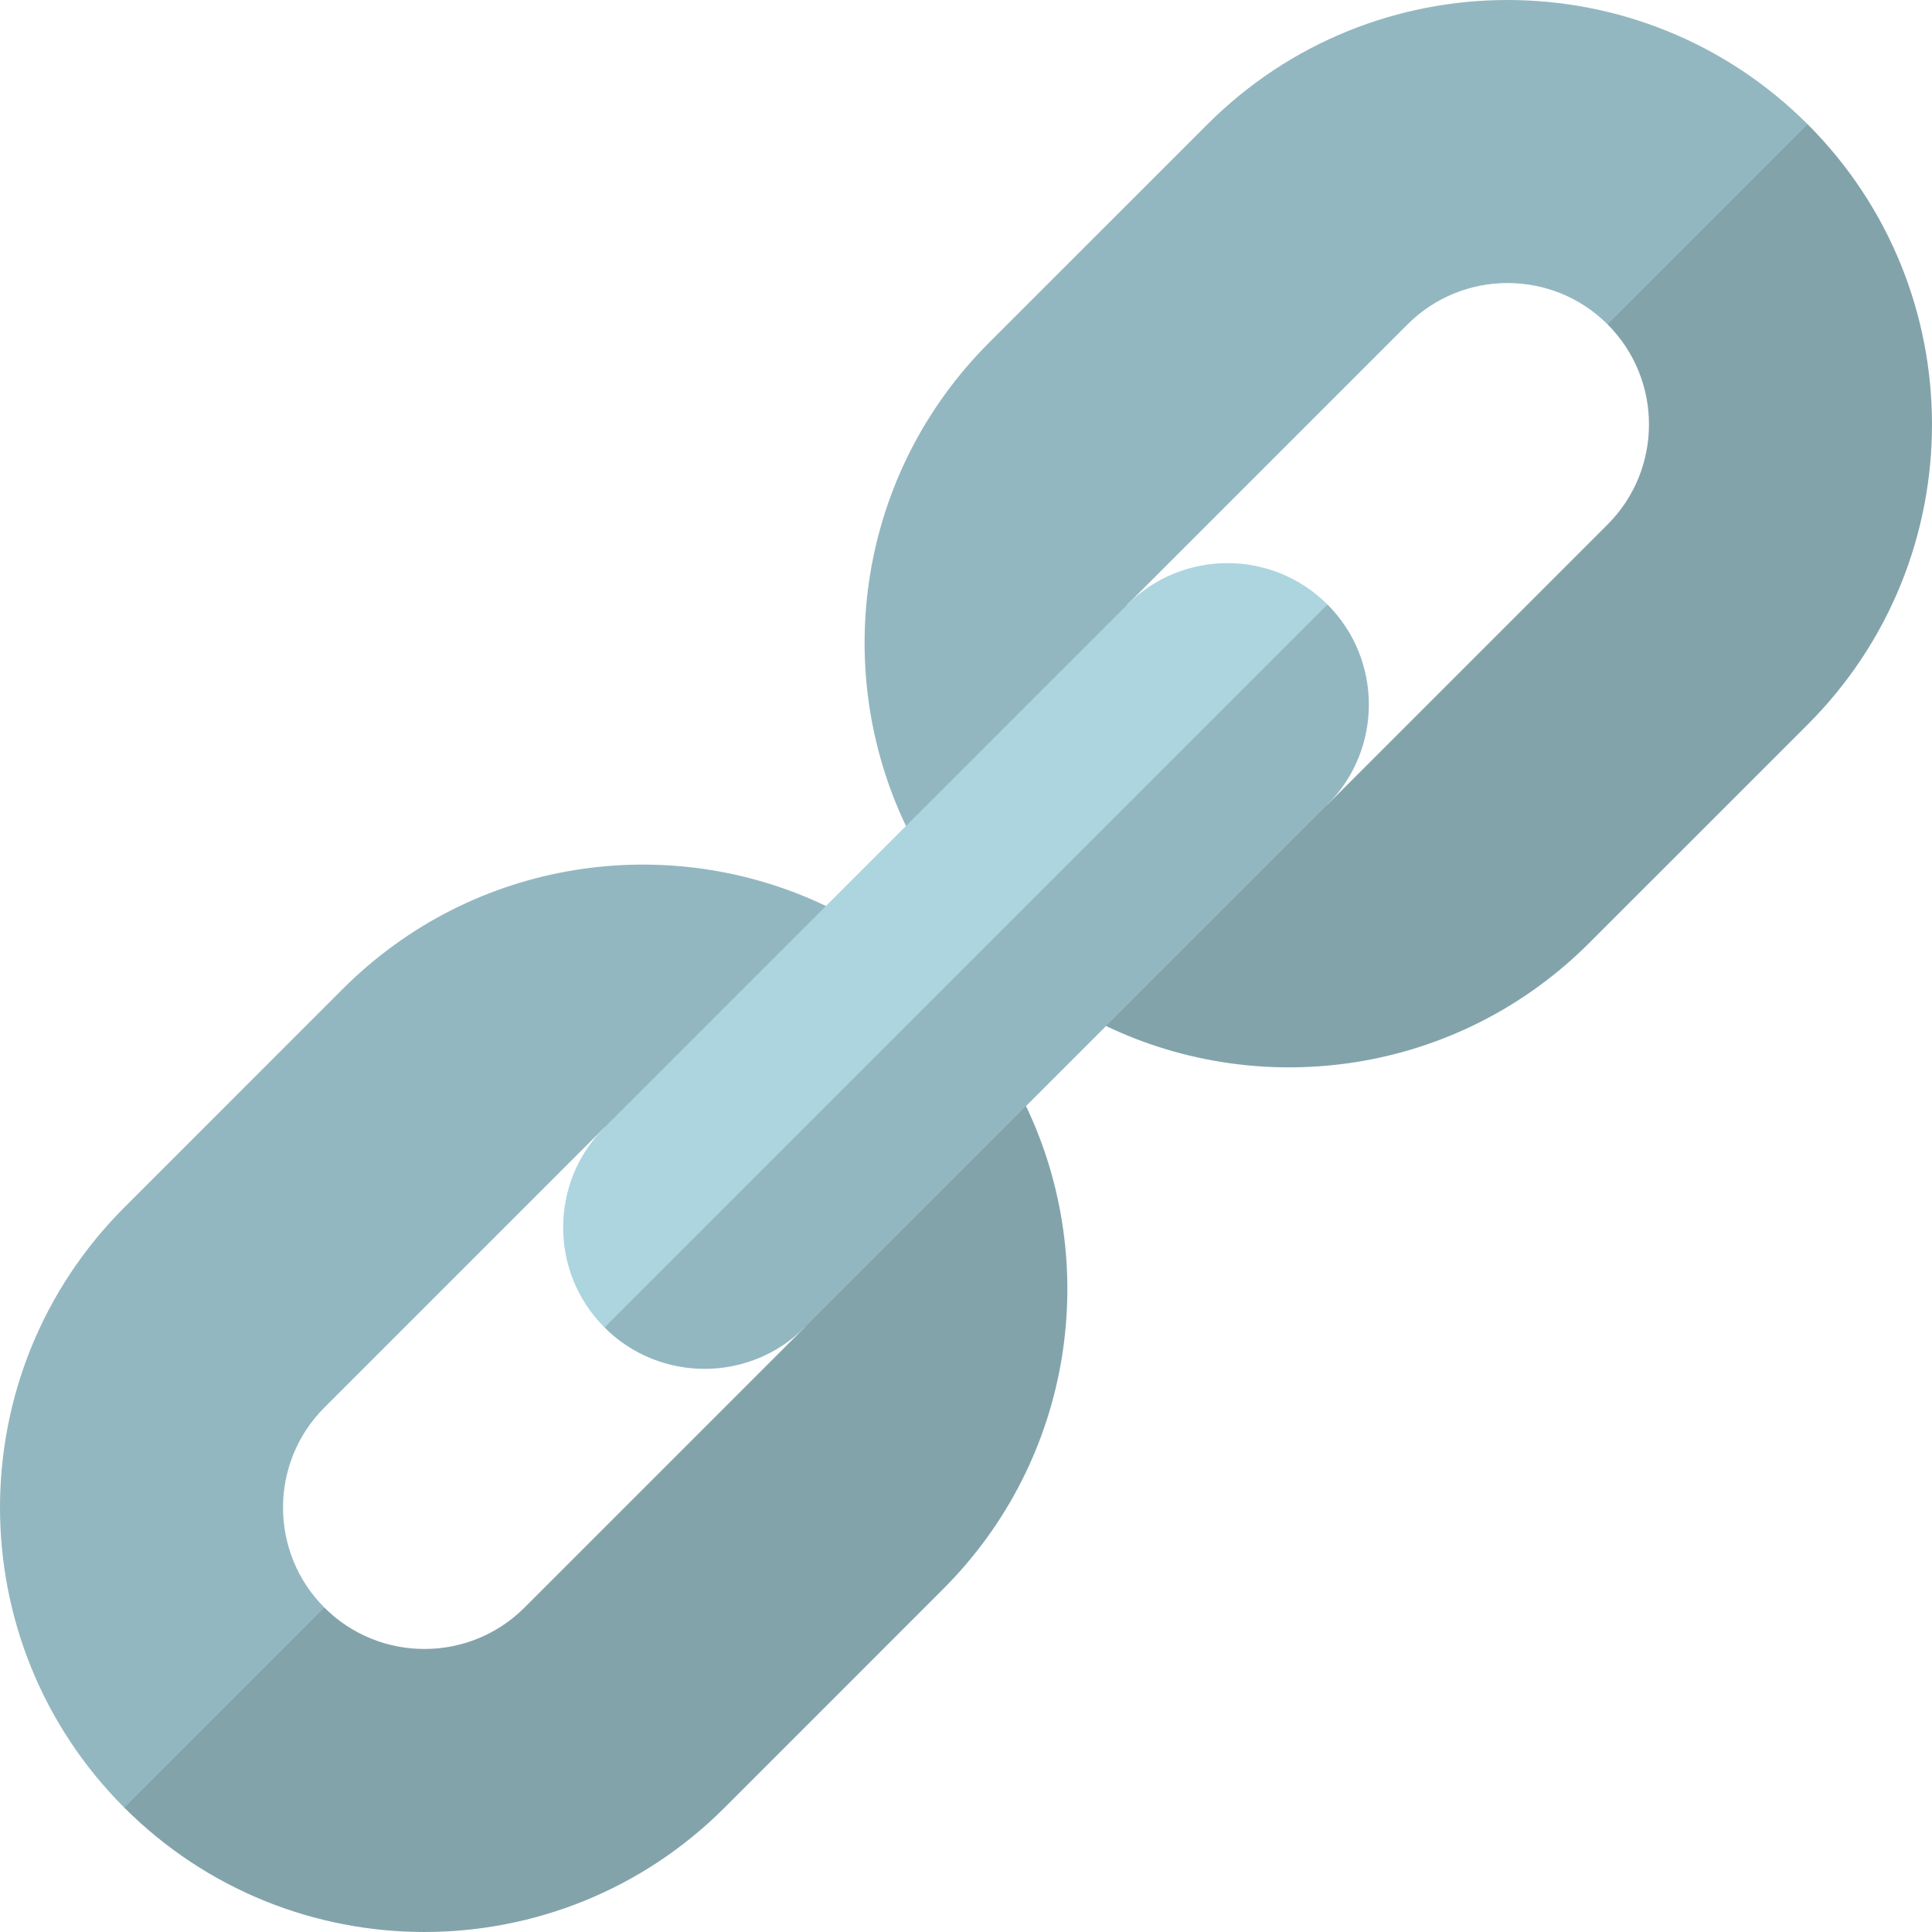 <svg id="Capa_1" enable-background="new 0 0 512.092 512.092" height="512" viewBox="0 0 512.092 512.092" width="512" xmlns="http://www.w3.org/2000/svg"><g><path d="m426.108 85.984c14.621 14.621 14.621 38.412 0 53.033l-74.245 74.245c-.002.002-50.563 8.136-50.563 8.136l-8.132 50.558c41.815 19.97 93.409 12.647 128.043-21.987l57.929-57.92c43.934-43.934 43.934-115.165 0-159.099l-47.73 5.303z" fill="#83a3ab"/><path d="m373.075 85.984c14.621-14.621 38.412-14.621 53.033 0l53.033-53.033c-43.934-43.934-115.165-43.934-159.099 0l-57.929 57.92c-34.637 34.637-41.959 86.238-21.98 128.056l50.561-8.135 8.135-50.561z" fill="#93b7c0"/><path d="m85.984 426.108c14.621 14.621 38.412 14.621 53.033 0l74.245-74.245c.002-.002 8.136-50.563 8.136-50.563l50.558-8.132c19.97 41.815 12.647 93.409-21.987 128.043l-57.92 57.929c-43.934 43.934-115.165 43.934-159.099 0l5.303-47.73z" fill="#83a3ab"/><path d="m85.984 373.075c-14.621 14.621-14.621 38.412 0 53.033l-53.033 53.033c-43.934-43.934-43.934-115.165 0-159.099l57.92-57.929c34.637-34.637 86.238-41.959 128.056-21.98l-8.135 50.561-50.561 8.135z" fill="#93b7c0"/><path d="m351.863 213.261c14.62-14.622 14.619-38.411-.002-53.031l-117.029 74.603-74.602 117.029c14.621 14.621 38.412 14.622 53.033 0z" fill="#93b7c0"/><path d="m298.829 160.23-138.599 138.599c-14.621 14.621-14.621 38.412 0 53.033l191.632-191.632c-14.622-14.622-38.412-14.622-53.033 0z" fill="#acd5df"/></g></svg>